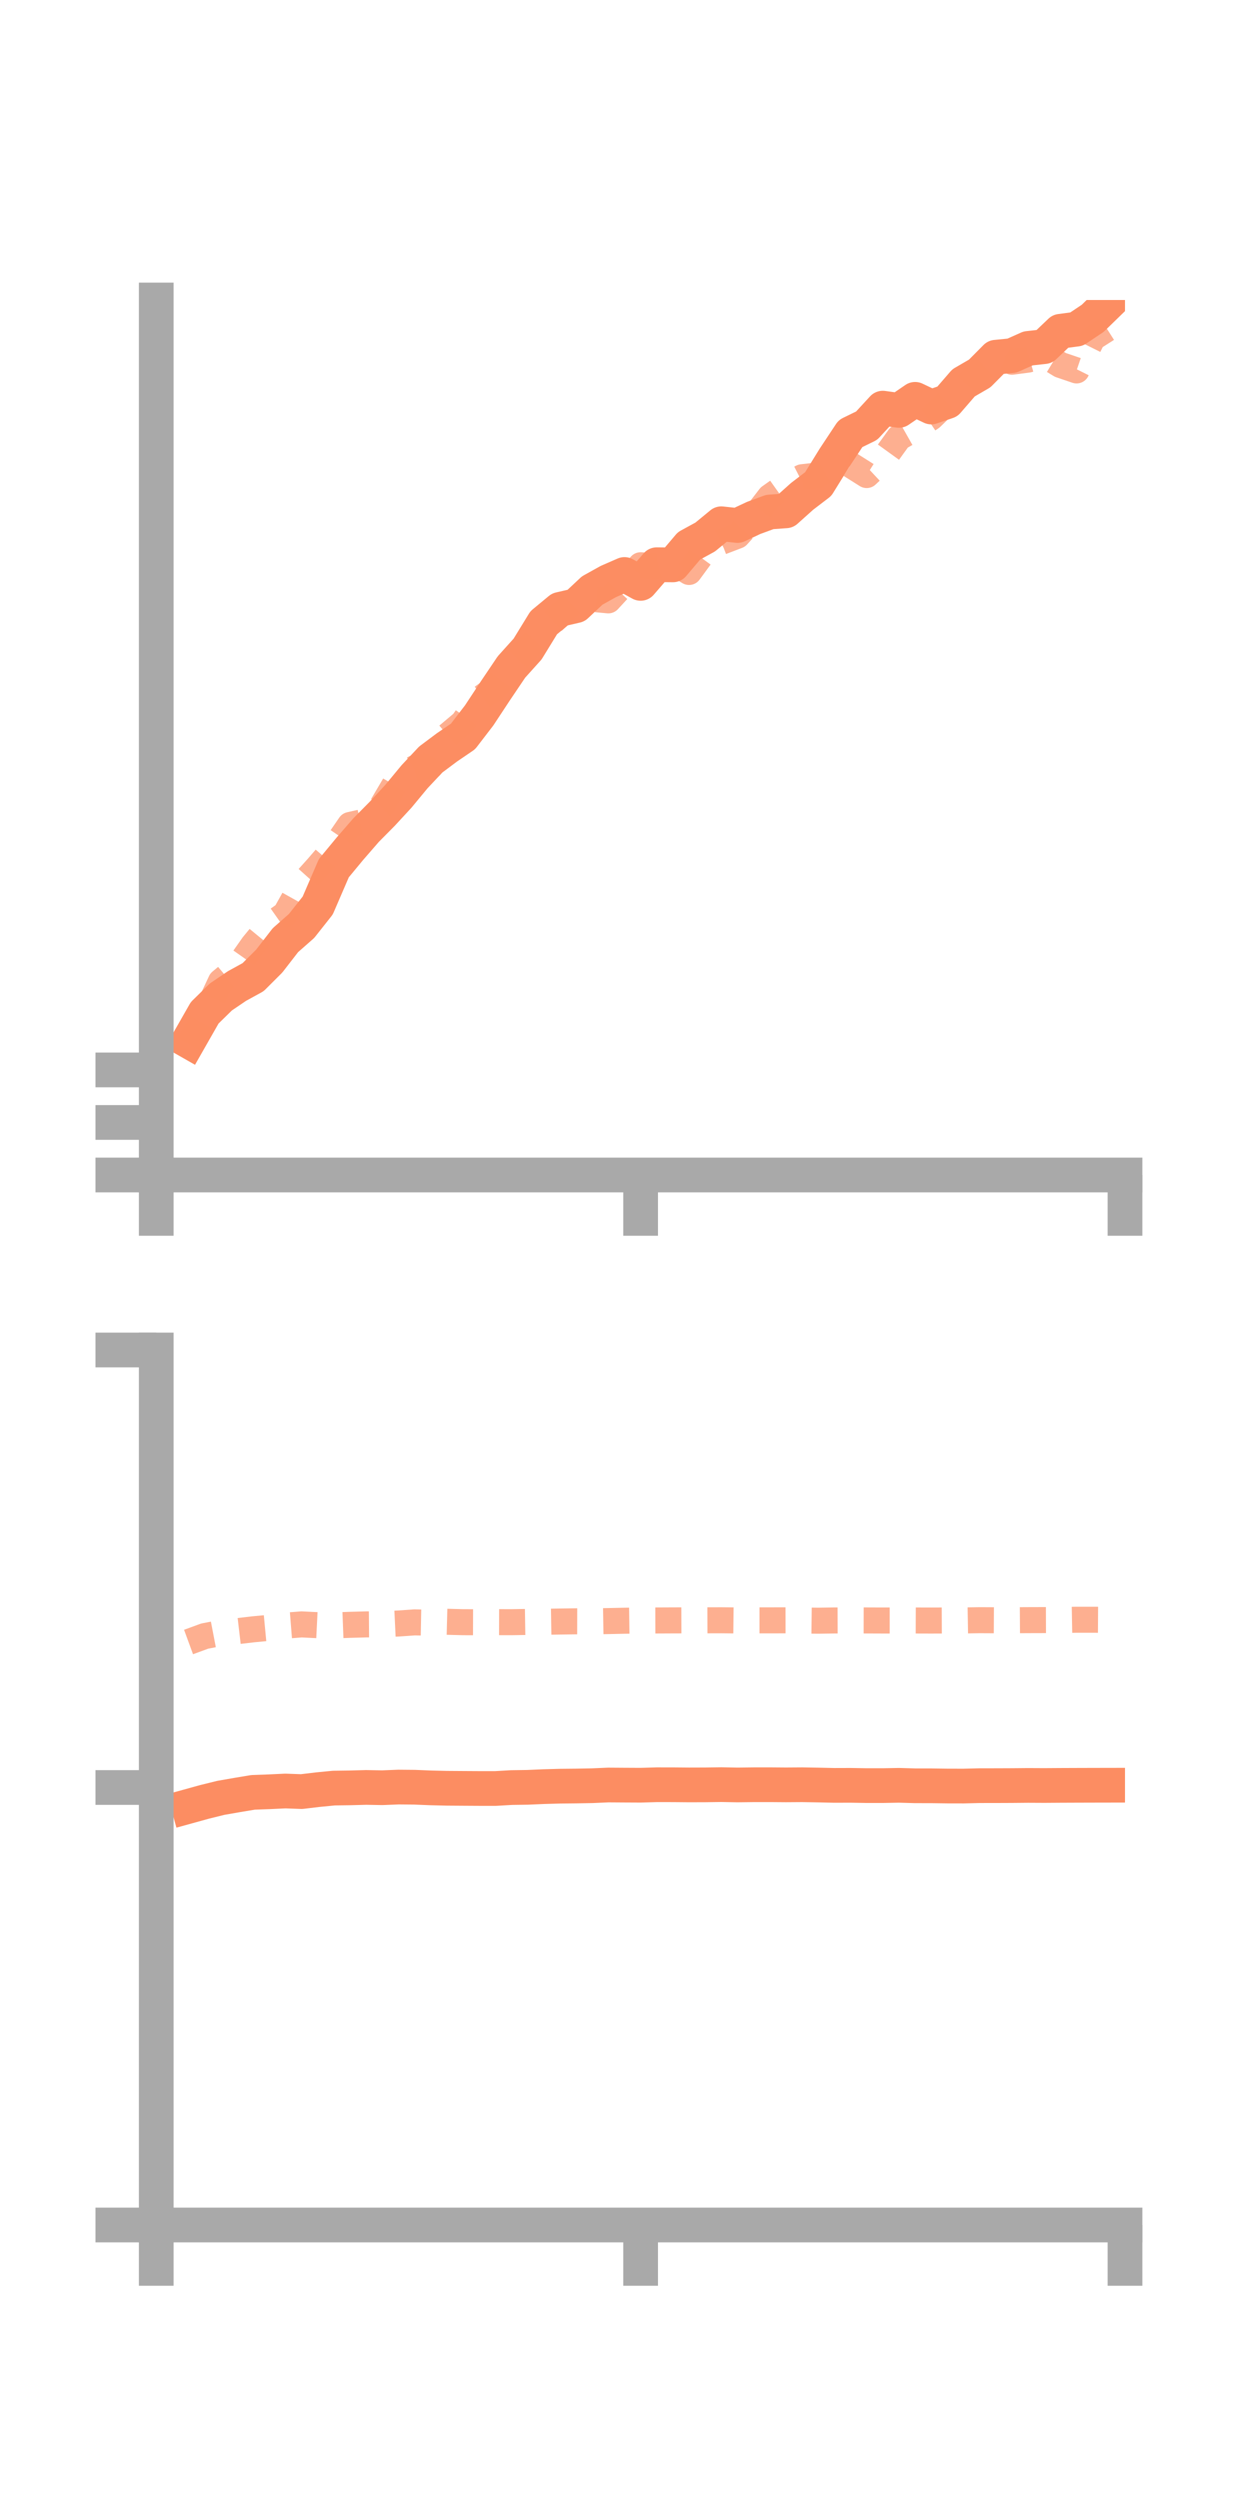 <?xml version="1.0" encoding="utf-8" standalone="no"?>
<!DOCTYPE svg PUBLIC "-//W3C//DTD SVG 1.1//EN"
  "http://www.w3.org/Graphics/SVG/1.1/DTD/svg11.dtd">
<!-- Created with matplotlib (https://matplotlib.org/) -->
<svg height="144pt" version="1.1" viewBox="0 0 72 144" width="72pt" xmlns="http://www.w3.org/2000/svg" xmlns:xlink="http://www.w3.org/1999/xlink">
 <defs>
  <style type="text/css">*{stroke-linecap:butt;stroke-linejoin:round;}</style>
 </defs>
 <g id="figure_1">
  <g id="patch_1">
   <path d="M 0 144 
L 72 144 
L 72 0 
L 0 0 
z
" style="fill:none;"/>
  </g>
  <g id="axes_1">
   <g id="patch_2">
    <path d="M 9 67.68 
L 64.8 67.68 
L 64.8 17.28 
L 9 17.28 
z
" style="fill:none;"/>
   </g>
   <g id="matplotlib.axis_1">
    <g id="xtick_1">
     <g id="line2d_1">
      <defs>
       <path d="M 0 0 
L 0 3.5 
" id="m232c5abb57" style="stroke:#a9a9a9;stroke-width:2;"/>
      </defs>
      <g>
       <use style="fill:#a9a9a9;stroke:#a9a9a9;stroke-width:2;" x="9" xlink:href="#m232c5abb57" y="67.68"/>
      </g>
     </g>
    </g>
    <g id="xtick_2">
     <g id="line2d_2">
      <g>
       <use style="fill:#a9a9a9;stroke:#a9a9a9;stroke-width:2;" x="36.9" xlink:href="#m232c5abb57" y="67.68"/>
      </g>
     </g>
    </g>
    <g id="xtick_3">
     <g id="line2d_3">
      <g>
       <use style="fill:#a9a9a9;stroke:#a9a9a9;stroke-width:2;" x="64.8" xlink:href="#m232c5abb57" y="67.68"/>
      </g>
     </g>
    </g>
   </g>
   <g id="matplotlib.axis_2">
    <g id="ytick_1">
     <g id="line2d_4">
      <defs>
       <path d="M 0 0 
L -3.5 0 
" id="m18eb6ce2c8" style="stroke:#a9a9a9;stroke-width:2;"/>
      </defs>
      <g>
       <use style="fill:#a9a9a9;stroke:#a9a9a9;stroke-width:2;" x="9" xlink:href="#m18eb6ce2c8" y="67.68"/>
      </g>
     </g>
    </g>
    <g id="ytick_2">
     <g id="line2d_5">
      <g>
       <use style="fill:#a9a9a9;stroke:#a9a9a9;stroke-width:2;" x="9" xlink:href="#m18eb6ce2c8" y="64.654"/>
      </g>
     </g>
    </g>
    <g id="ytick_3">
     <g id="line2d_6">
      <g>
       <use style="fill:#a9a9a9;stroke:#a9a9a9;stroke-width:2;" x="9" xlink:href="#m18eb6ce2c8" y="61.628"/>
      </g>
     </g>
    </g>
   </g>
   <g id="line2d_7">
    <path clip-path="url(#p2788806fb3)" d="M 10.86 59.969 
L 11.79 58.338 
L 12.72 57.426 
L 13.65 56.795 
L 14.58 56.284 
L 15.51 55.355 
L 16.44 54.154 
L 17.37 53.335 
L 18.3 52.159 
L 19.23 50.005 
L 20.16 48.881 
L 21.09 47.81 
L 22.02 46.871 
L 22.95 45.863 
L 23.88 44.739 
L 24.81 43.749 
L 25.74 43.053 
L 26.67 42.419 
L 27.6 41.208 
L 28.53 39.797 
L 29.46 38.418 
L 30.39 37.384 
L 31.32 35.869 
L 32.25 35.1 
L 33.18 34.886 
L 34.11 34.014 
L 35.04 33.496 
L 35.97 33.09 
L 36.9 33.603 
L 37.83 32.527 
L 38.76 32.537 
L 39.69 31.44 
L 40.62 30.932 
L 41.55 30.168 
L 42.48 30.27 
L 43.41 29.833 
L 44.34 29.491 
L 45.27 29.424 
L 46.2 28.591 
L 47.13 27.88 
L 48.06 26.376 
L 48.99 24.972 
L 49.92 24.518 
L 50.85 23.509 
L 51.78 23.639 
L 52.71 23.002 
L 53.64 23.444 
L 54.57 23.128 
L 55.5 22.053 
L 56.43 21.513 
L 57.36 20.576 
L 58.29 20.484 
L 59.22 20.069 
L 60.15 19.966 
L 61.08 19.081 
L 62.01 18.959 
L 62.94 18.336 
L 63.87 17.431 
" style="fill:none;stroke:#fc8d62;stroke-linecap:square;stroke-width:2;"/>
   </g>
   <g id="line2d_8">
    <path clip-path="url(#p2788806fb3)" d="M 10.86 60.165 
L 11.79 58.528 
L 12.72 56.539 
L 13.65 55.763 
L 14.58 54.44 
L 15.51 53.31 
L 16.44 52.654 
L 17.37 50.988 
L 18.3 49.952 
L 19.23 48.873 
L 20.16 47.518 
L 21.09 47.307 
L 22.02 46.408 
L 22.95 44.824 
L 23.88 44.248 
L 24.81 44.114 
L 25.74 42.409 
L 26.67 41.626 
L 27.6 40.295 
L 28.53 39.627 
L 29.46 38.349 
L 30.39 37.358 
L 31.32 36.274 
L 32.25 35.408 
L 33.18 34.532 
L 34.11 34.494 
L 35.04 34.581 
L 35.97 33.573 
L 36.9 32.559 
L 37.83 32.615 
L 38.76 32.386 
L 39.69 32.945 
L 40.62 31.675 
L 41.55 31.211 
L 42.48 30.855 
L 43.41 29.832 
L 44.34 28.624 
L 45.27 27.963 
L 46.2 27.489 
L 47.13 27.381 
L 48.06 26.83 
L 48.99 26.777 
L 49.92 27.363 
L 50.85 26.495 
L 51.78 25.207 
L 52.71 24.68 
L 53.64 24.045 
L 54.57 23.143 
L 55.5 22.37 
L 56.43 21.338 
L 57.36 20.407 
L 58.29 20.836 
L 59.22 20.713 
L 60.15 20.455 
L 61.08 21.02 
L 62.01 21.337 
L 62.94 19.469 
L 63.87 18.878 
" style="fill:none;stroke:#fc8d62;stroke-dasharray:1.5,1.5;stroke-dashoffset:0;stroke-opacity:0.7;stroke-width:1.5;"/>
   </g>
   <g id="patch_3">
    <path d="M 9 67.68 
L 9 17.28 
" style="fill:none;stroke:#a9a9a9;stroke-linecap:square;stroke-linejoin:miter;stroke-width:2;"/>
   </g>
   <g id="patch_4">
    <path d="M 64.8 67.68 
L 64.8 17.28 
" style="fill:none;"/>
   </g>
   <g id="patch_5">
    <path d="M 9 67.68 
L 64.8 67.68 
" style="fill:none;stroke:#a9a9a9;stroke-linecap:square;stroke-linejoin:miter;stroke-width:2;"/>
   </g>
   <g id="patch_6">
    <path d="M 9 17.28 
L 64.8 17.28 
" style="fill:none;"/>
   </g>
  </g>
  <g id="axes_2">
   <g id="patch_7">
    <path d="M 9 128.16 
L 64.8 128.16 
L 64.8 77.76 
L 9 77.76 
z
" style="fill:none;"/>
   </g>
   <g id="matplotlib.axis_3">
    <g id="xtick_4">
     <g id="line2d_9">
      <g>
       <use style="fill:#a9a9a9;stroke:#a9a9a9;stroke-width:2;" x="9" xlink:href="#m232c5abb57" y="128.16"/>
      </g>
     </g>
    </g>
    <g id="xtick_5">
     <g id="line2d_10">
      <g>
       <use style="fill:#a9a9a9;stroke:#a9a9a9;stroke-width:2;" x="36.9" xlink:href="#m232c5abb57" y="128.16"/>
      </g>
     </g>
    </g>
    <g id="xtick_6">
     <g id="line2d_11">
      <g>
       <use style="fill:#a9a9a9;stroke:#a9a9a9;stroke-width:2;" x="64.8" xlink:href="#m232c5abb57" y="128.16"/>
      </g>
     </g>
    </g>
   </g>
   <g id="matplotlib.axis_4">
    <g id="ytick_4">
     <g id="line2d_12">
      <g>
       <use style="fill:#a9a9a9;stroke:#a9a9a9;stroke-width:2;" x="9" xlink:href="#m18eb6ce2c8" y="128.16"/>
      </g>
     </g>
    </g>
    <g id="ytick_5">
     <g id="line2d_13">
      <g>
       <use style="fill:#a9a9a9;stroke:#a9a9a9;stroke-width:2;" x="9" xlink:href="#m18eb6ce2c8" y="102.96"/>
      </g>
     </g>
    </g>
    <g id="ytick_6">
     <g id="line2d_14">
      <g>
       <use style="fill:#a9a9a9;stroke:#a9a9a9;stroke-width:2;" x="9" xlink:href="#m18eb6ce2c8" y="77.76"/>
      </g>
     </g>
    </g>
   </g>
   <g id="line2d_15">
    <path clip-path="url(#p6861442a34)" d="M 10.86 104.043 
L 11.79 103.786 
L 12.72 103.556 
L 13.65 103.394 
L 14.58 103.239 
L 15.51 103.206 
L 16.44 103.162 
L 17.37 103.196 
L 18.3 103.085 
L 19.23 102.994 
L 20.16 102.981 
L 21.09 102.956 
L 22.02 102.973 
L 22.95 102.935 
L 23.88 102.944 
L 24.81 102.982 
L 25.74 103.004 
L 26.67 103.011 
L 27.6 103.017 
L 28.53 103.018 
L 29.46 102.964 
L 30.39 102.95 
L 31.32 102.91 
L 32.25 102.884 
L 33.18 102.874 
L 34.11 102.857 
L 35.04 102.816 
L 35.97 102.823 
L 36.9 102.828 
L 37.83 102.801 
L 38.76 102.802 
L 39.69 102.811 
L 40.62 102.808 
L 41.55 102.795 
L 42.48 102.813 
L 43.41 102.801 
L 44.34 102.8 
L 45.27 102.808 
L 46.2 102.801 
L 47.13 102.817 
L 48.06 102.838 
L 48.99 102.835 
L 49.92 102.851 
L 50.85 102.851 
L 51.78 102.834 
L 52.71 102.861 
L 53.64 102.862 
L 54.57 102.875 
L 55.5 102.877 
L 56.43 102.854 
L 57.36 102.853 
L 58.29 102.849 
L 59.22 102.84 
L 60.15 102.845 
L 61.08 102.838 
L 62.01 102.834 
L 62.94 102.831 
L 63.87 102.829 
" style="fill:none;stroke:#fc8d62;stroke-linecap:square;stroke-width:2;"/>
   </g>
   <g id="line2d_16">
    <path clip-path="url(#p6861442a34)" d="M 10.86 94.58 
L 11.79 94.239 
L 12.72 94.06 
L 13.65 93.958 
L 14.58 93.849 
L 15.51 93.761 
L 16.44 93.639 
L 17.37 93.565 
L 18.3 93.611 
L 19.23 93.625 
L 20.16 93.59 
L 21.09 93.565 
L 22.02 93.558 
L 22.95 93.514 
L 23.88 93.449 
L 24.81 93.467 
L 25.74 93.414 
L 26.67 93.438 
L 27.6 93.441 
L 28.53 93.436 
L 29.46 93.438 
L 30.39 93.423 
L 31.32 93.415 
L 32.25 93.4 
L 33.18 93.387 
L 34.11 93.389 
L 35.04 93.374 
L 35.97 93.354 
L 36.9 93.341 
L 37.83 93.339 
L 38.76 93.334 
L 39.69 93.331 
L 40.62 93.33 
L 41.55 93.327 
L 42.48 93.337 
L 43.41 93.332 
L 44.34 93.332 
L 45.27 93.33 
L 46.2 93.341 
L 47.13 93.352 
L 48.06 93.338 
L 48.99 93.335 
L 49.92 93.337 
L 50.85 93.341 
L 51.78 93.341 
L 52.71 93.34 
L 53.64 93.343 
L 54.57 93.339 
L 55.5 93.338 
L 56.43 93.322 
L 57.36 93.327 
L 58.29 93.326 
L 59.22 93.32 
L 60.15 93.317 
L 61.08 93.314 
L 62.01 93.297 
L 62.94 93.297 
L 63.87 93.303 
" style="fill:none;stroke:#fc8d62;stroke-dasharray:1.5,1.5;stroke-dashoffset:0;stroke-opacity:0.7;stroke-width:1.5;"/>
   </g>
   <g id="patch_8">
    <path d="M 9 128.16 
L 9 77.76 
" style="fill:none;stroke:#a9a9a9;stroke-linecap:square;stroke-linejoin:miter;stroke-width:2;"/>
   </g>
   <g id="patch_9">
    <path d="M 64.8 128.16 
L 64.8 77.76 
" style="fill:none;"/>
   </g>
   <g id="patch_10">
    <path d="M 9 128.16 
L 64.8 128.16 
" style="fill:none;stroke:#a9a9a9;stroke-linecap:square;stroke-linejoin:miter;stroke-width:2;"/>
   </g>
   <g id="patch_11">
    <path d="M 9 77.76 
L 64.8 77.76 
" style="fill:none;"/>
   </g>
  </g>
 </g>
 <defs>
  <clipPath id="p2788806fb3">
   <rect height="50.4" width="55.8" x="9" y="17.28"/>
  </clipPath>
  <clipPath id="p6861442a34">
   <rect height="50.4" width="55.8" x="9" y="77.76"/>
  </clipPath>
 </defs>
</svg>
